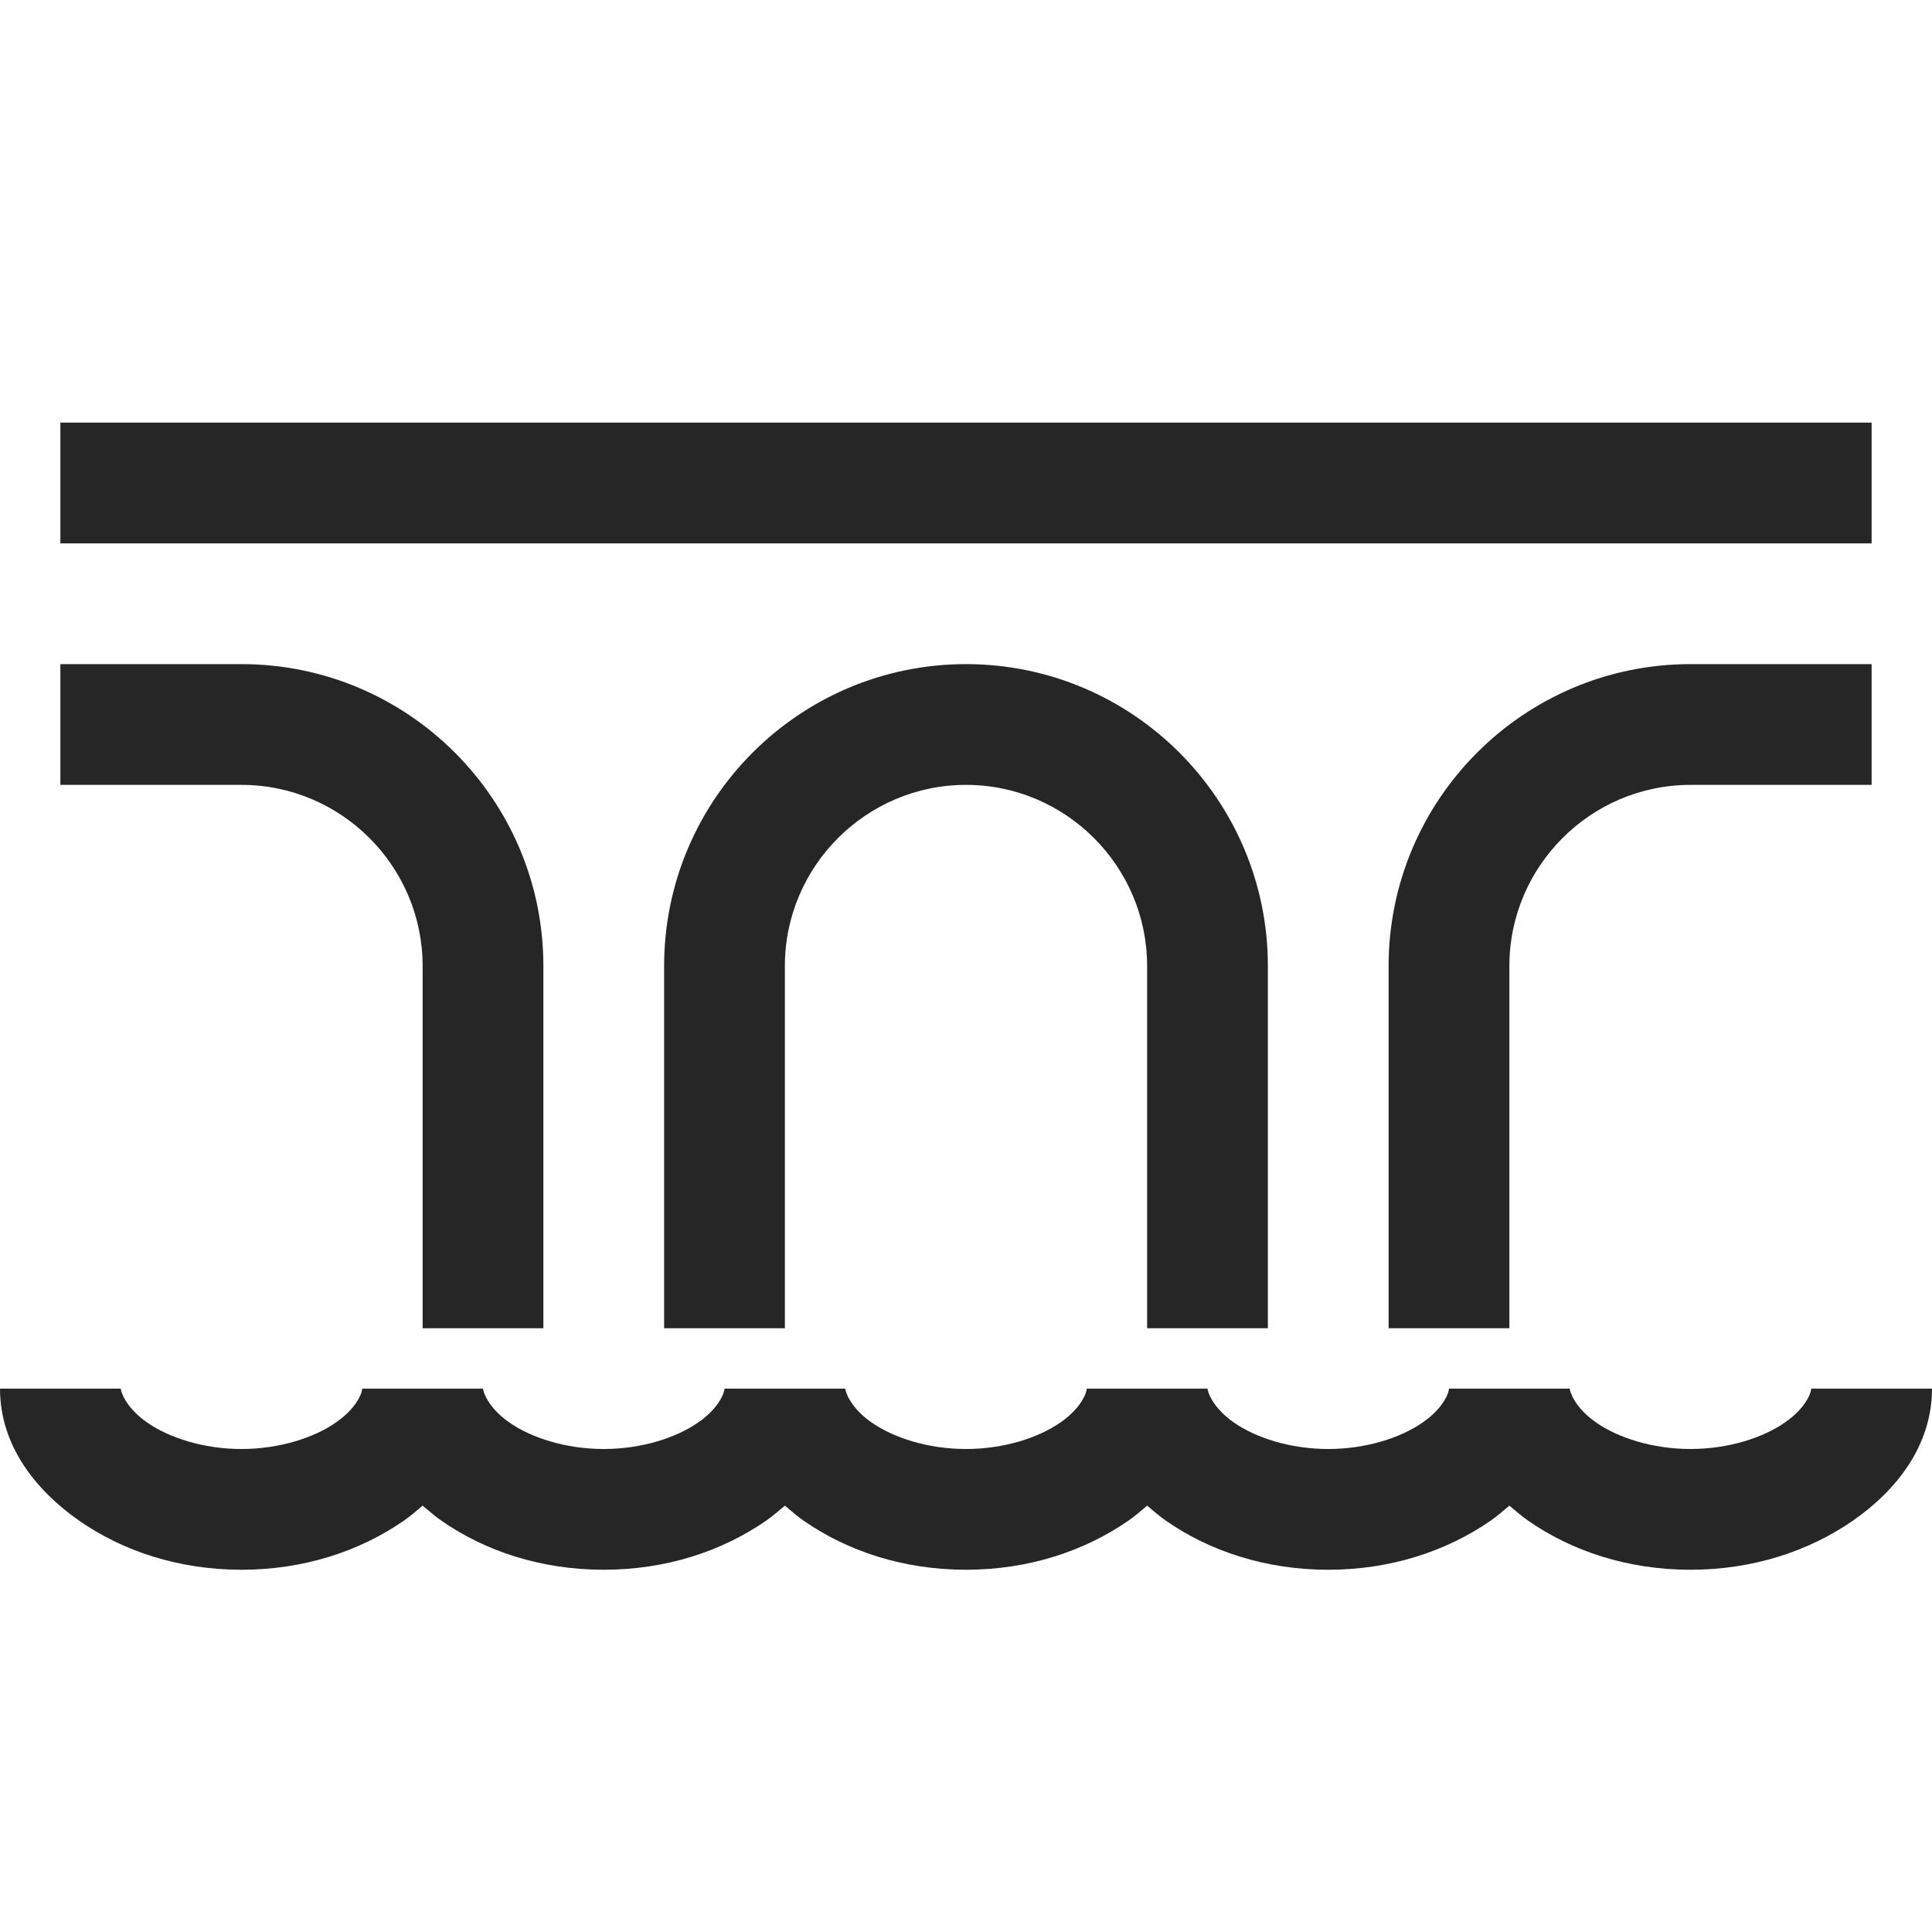 <?xml version="1.0" encoding="UTF-8"?>
<svg xmlns="http://www.w3.org/2000/svg" xmlns:xlink="http://www.w3.org/1999/xlink" viewBox="0 0 32 32" version="1.1" fill="#262626"><g id="surface1" fill="#262626"><path style=" " d="M 1 7 L 1 9 L 31 9 L 31 7 Z M 1 11 L 1 13 L 4 13 C 5.652 13 7 14.348 7 16 L 7 22 L 9 22 L 9 16 C 9 13.242 6.758 11 4 11 Z M 16 11 C 13.242 11 11 13.242 11 16 L 11 22 L 13 22 L 13 16 C 13 14.348 14.348 13 16 13 C 17.652 13 19 14.348 19 16 L 19 22 L 21 22 L 21 16 C 21 13.242 18.758 11 16 11 Z M 28 11 C 25.242 11 23 13.242 23 16 L 23 22 L 25 22 L 25 16 C 25 14.348 26.348 13 28 13 L 31 13 L 31 11 Z M 0 23 C 0 23.941 0.59 24.684 1.312 25.188 C 2.035 25.691 2.961 26 4 26 C 5.035 26 5.961 25.691 6.688 25.188 C 6.801 25.109 6.895 25.027 7 24.938 C 7.102 25.023 7.203 25.113 7.312 25.188 C 8.035 25.691 8.961 26 10 26 C 11.035 26 11.961 25.691 12.688 25.188 C 12.801 25.109 12.895 25.027 13 24.938 C 13.102 25.023 13.203 25.113 13.312 25.188 C 14.035 25.691 14.961 26 16 26 C 17.035 26 17.961 25.691 18.688 25.188 C 18.801 25.109 18.895 25.027 19 24.938 C 19.102 25.023 19.203 25.113 19.312 25.188 C 20.035 25.691 20.961 26 22 26 C 23.035 26 23.961 25.691 24.688 25.188 C 24.801 25.109 24.895 25.027 25 24.938 C 25.102 25.023 25.203 25.113 25.312 25.188 C 26.035 25.691 26.961 26 28 26 C 29.035 26 29.961 25.691 30.688 25.188 C 31.414 24.684 32 23.941 32 23 L 30 23 C 30 23.059 29.918 23.316 29.562 23.562 C 29.207 23.809 28.637 24 28 24 C 27.367 24 26.797 23.812 26.438 23.562 C 26.078 23.312 26 23.043 26 23 L 24 23 C 24 23.059 23.918 23.316 23.562 23.562 C 23.207 23.809 22.637 24 22 24 C 21.367 24 20.797 23.812 20.438 23.562 C 20.078 23.312 20 23.043 20 23 L 18 23 C 18 23.059 17.918 23.316 17.562 23.562 C 17.207 23.809 16.637 24 16 24 C 15.367 24 14.797 23.812 14.438 23.562 C 14.078 23.312 14 23.043 14 23 L 12 23 C 12 23.059 11.918 23.316 11.562 23.562 C 11.207 23.809 10.637 24 10 24 C 9.367 24 8.797 23.812 8.438 23.562 C 8.078 23.312 8 23.043 8 23 L 6 23 C 6 23.059 5.918 23.316 5.562 23.562 C 5.207 23.809 4.637 24 4 24 C 3.367 24 2.797 23.812 2.438 23.562 C 2.078 23.312 2 23.043 2 23 Z " fill="#262626"/></g></svg>
